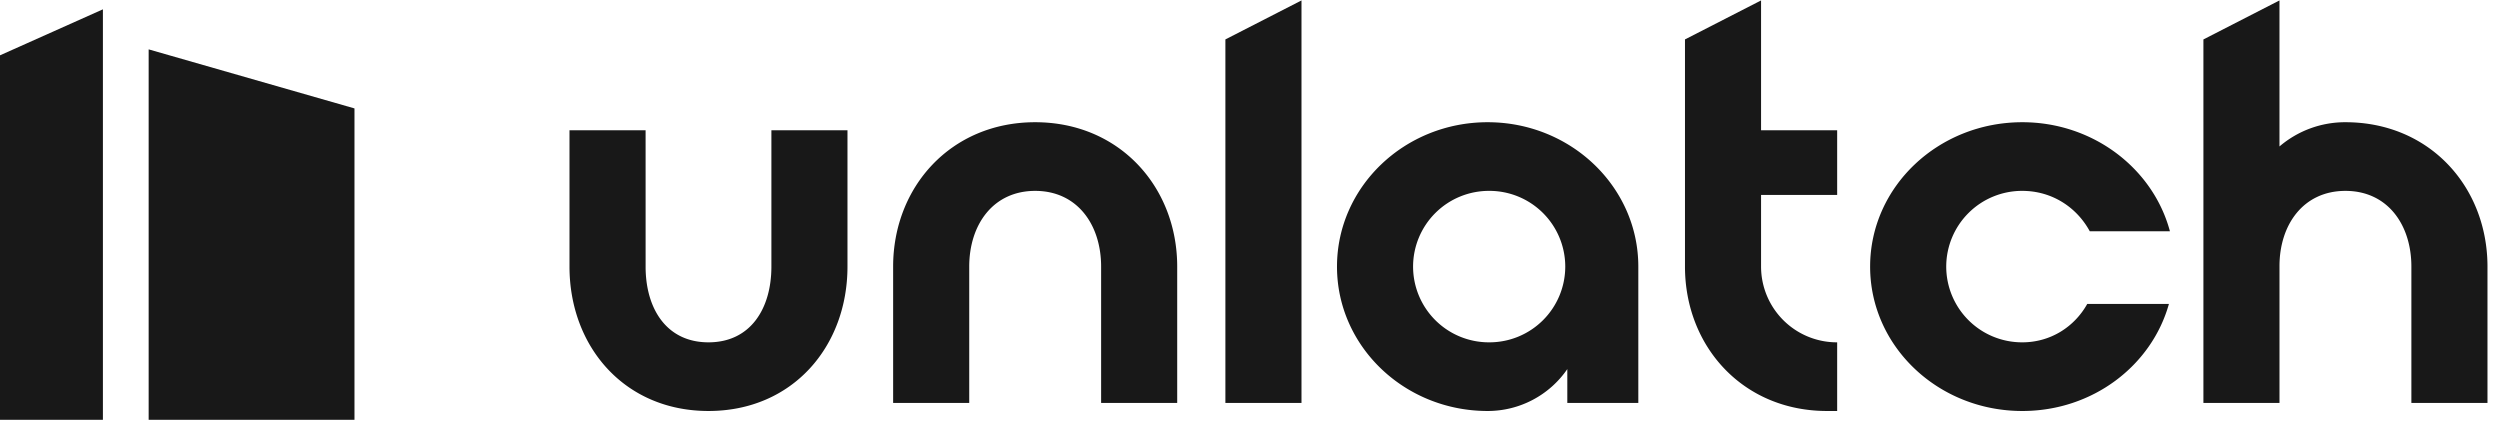 <svg xmlns="http://www.w3.org/2000/svg" viewBox="0 0 134 23"><g fill="#181818" fill-rule="evenodd"><path d="M5.516.5v22H0V2.966L5.516.5zm2.452 2.146L19 5.811V22.5H7.968V2.646z"/><path fill-rule="nonzero" d="M41.347 14.29c0 2.246-1.115 4.059-3.372 4.059-2.23 0-3.345-1.771-3.37-3.98l-.001-7.385h-4.079v7.306c0 4.275 2.937 7.739 7.45 7.739 4.514 0 7.45-3.464 7.45-7.739V6.984h-4.078v7.306zm14.138-7.739c-4.513 0-7.613 3.464-7.613 7.74v7.305h4.079V14.29c0-2.246 1.278-4.059 3.534-4.059 2.257 0 3.535 1.813 3.535 4.06v7.305h4.078V14.29c0-4.275-3.1-7.739-7.613-7.739zm10.196 15.045h4.079V.023l-4.079 2.09v19.483zM79.738 6.551c-4.459 0-8.075 3.464-8.075 7.74 0 4.274 3.616 7.738 8.075 7.738a5.175 5.175 0 004.27-2.246v1.813h3.806V14.29c0-4.275-3.617-7.739-8.076-7.739zm.082 11.798a4.063 4.063 0 01-4.079-4.059 4.063 4.063 0 014.079-4.059 4.063 4.063 0 014.078 4.06 4.063 4.063 0 01-4.078 4.058zM94.393.023l-4.078 2.09V14.29c0 4.275 3.1 7.739 7.613 7.739h.544v-3.68a4.063 4.063 0 01-4.079-4.059v-3.842h4.079V6.984h-4.079V.023zm14.003 10.208c1.577 0 2.91.866 3.616 2.165h4.296c-.897-3.355-4.105-5.845-7.912-5.845-4.513 0-8.157 3.464-8.157 7.74 0 4.274 3.644 7.738 8.157 7.738 3.78 0 6.933-2.435 7.858-5.737h-4.378c-.68 1.218-1.957 2.057-3.48 2.057a4.063 4.063 0 01-4.078-4.059 4.063 4.063 0 014.078-4.059zm17.32-3.68c4.513 0 7.613 3.464 7.613 7.74v7.305h-4.079V14.29c0-2.246-1.277-4.059-3.534-4.059-2.257 0-3.535 1.813-3.535 4.032v7.333h-4.078V2.114L122.18.023V7.85a5.404 5.404 0 013.535-1.299z"/></g></svg>